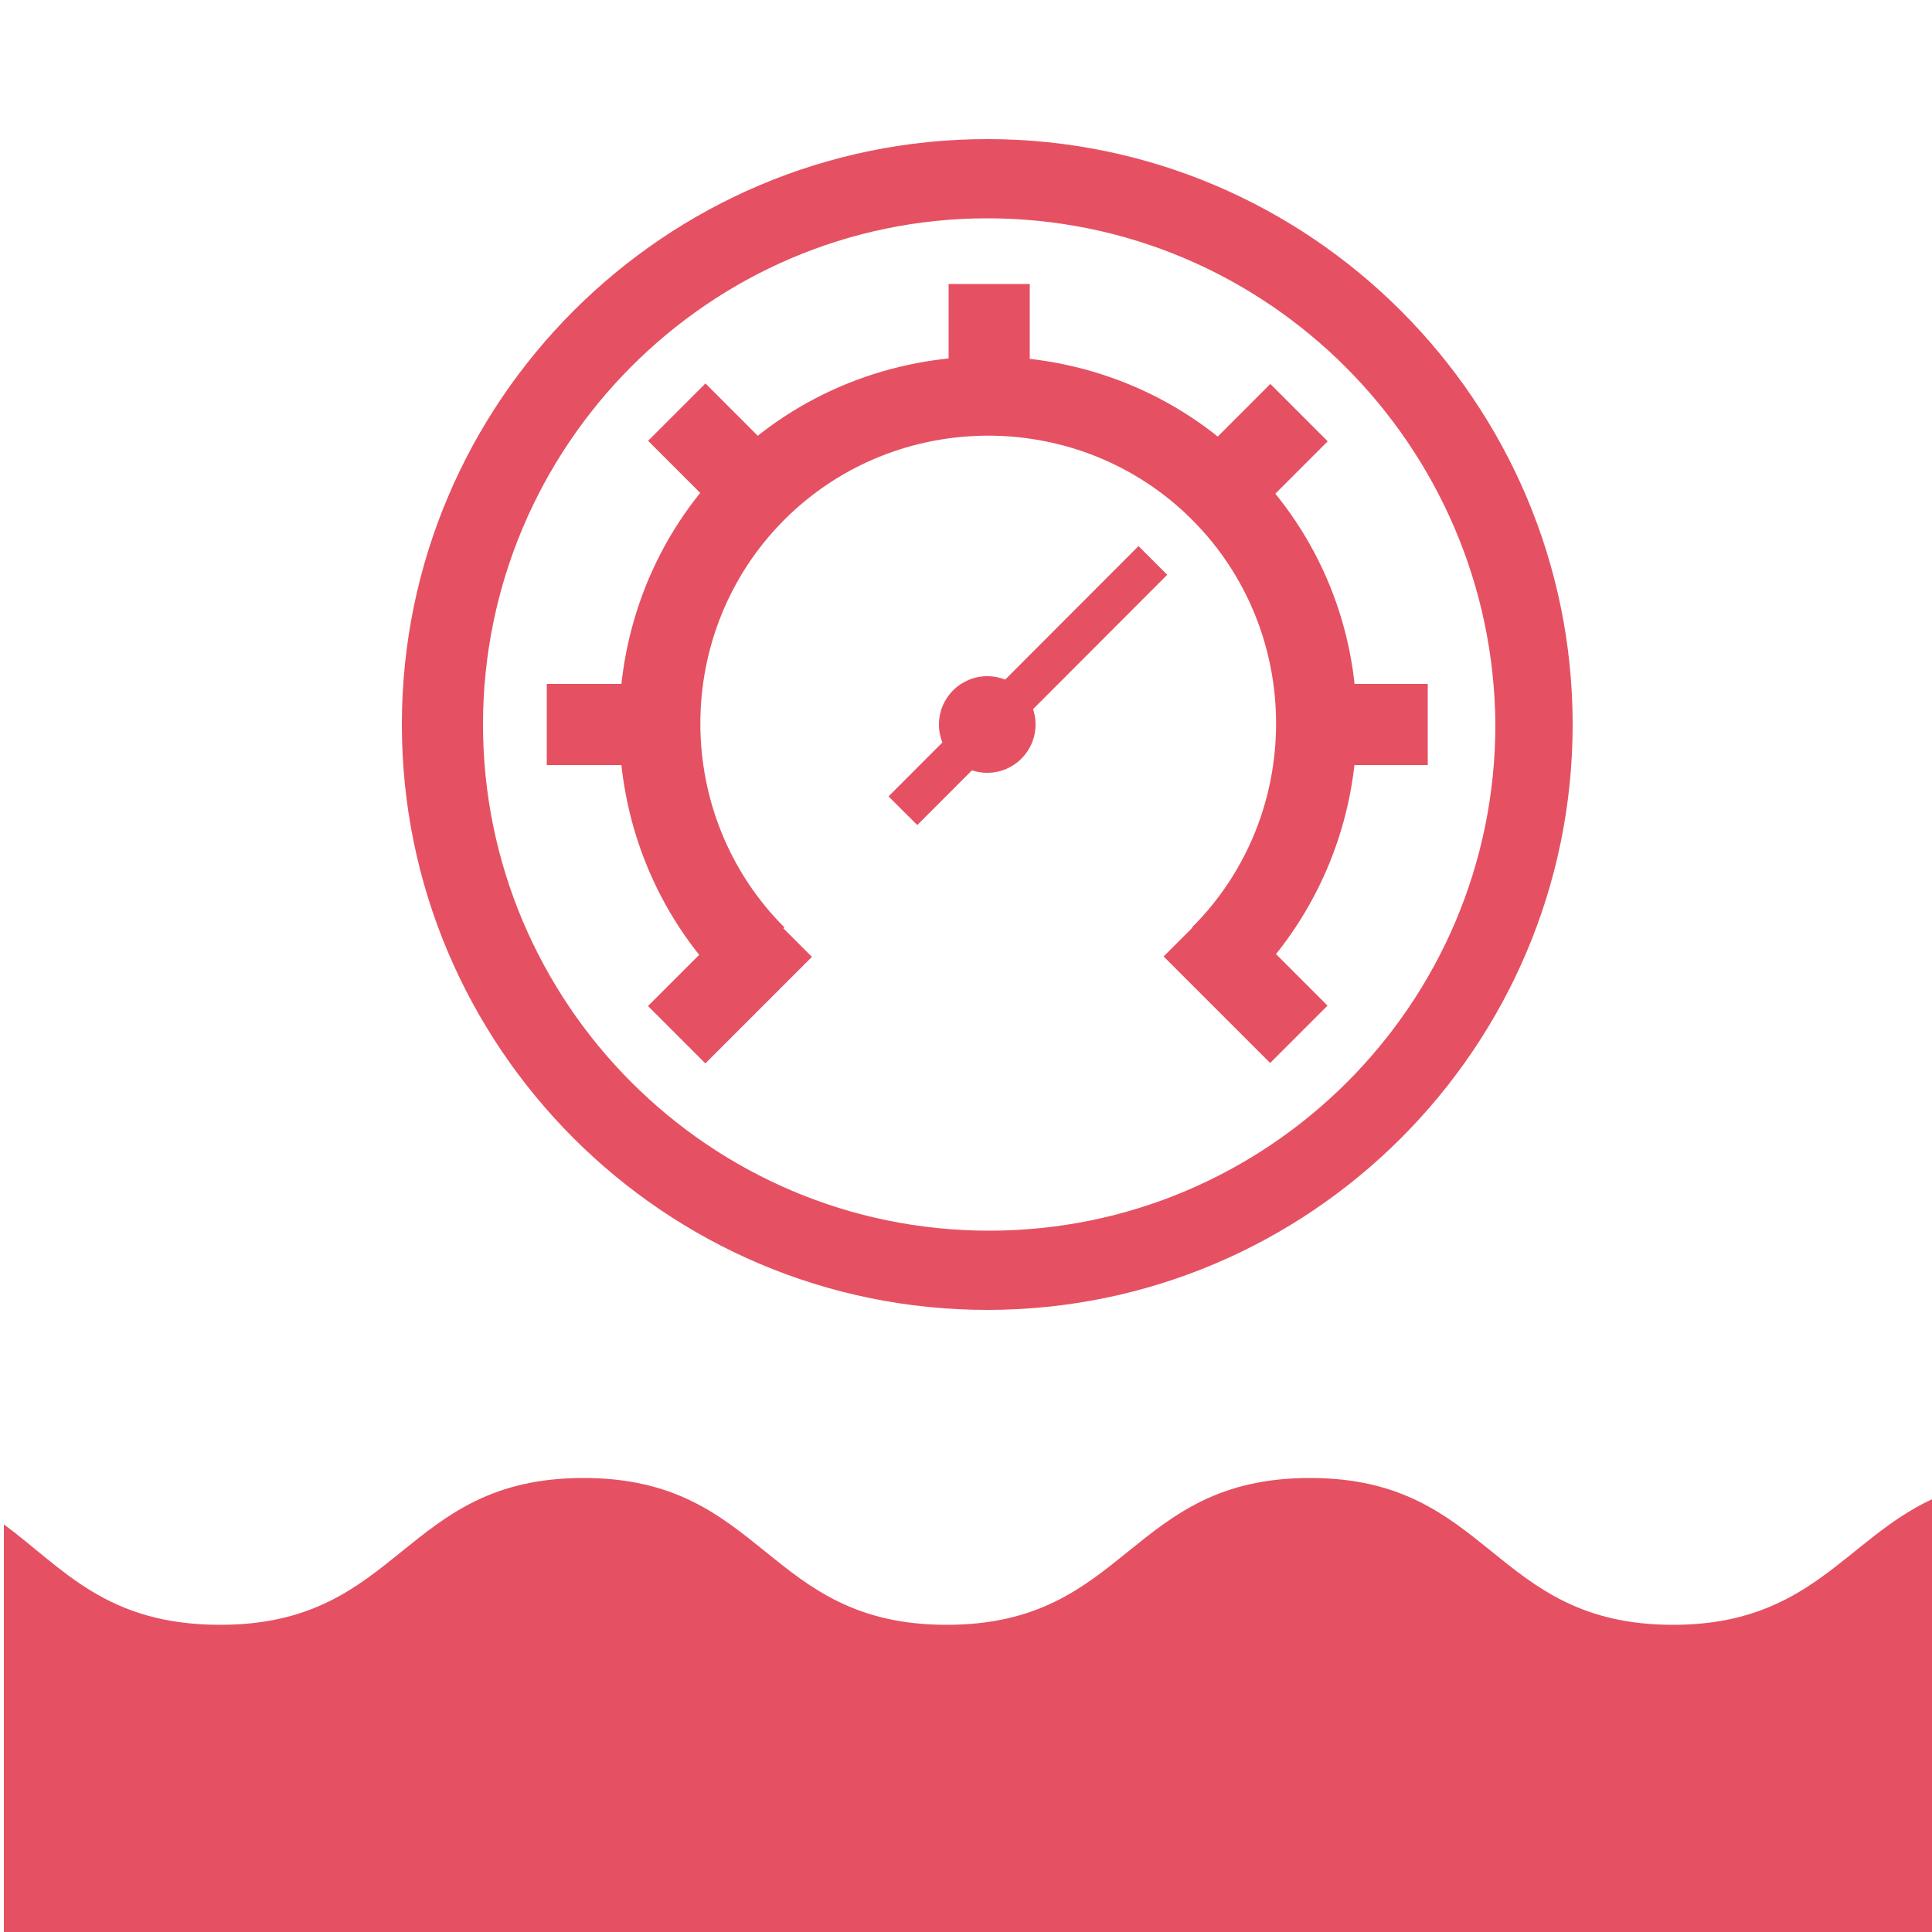 <?xml version="1.0" encoding="utf-8"?>
<!-- Generator: Adobe Illustrator 25.2.3, SVG Export Plug-In . SVG Version: 6.00 Build 0)  -->
<svg version="1.1" id="Layer_1" xmlns="http://www.w3.org/2000/svg" xmlns:xlink="http://www.w3.org/1999/xlink" x="0px" y="0px"
	 viewBox="0 0 100 100" style="enable-background:new 0 0 100 100;" xml:space="preserve">
<style type="text/css">
	.st0{fill:#e55162;}
</style>
<path class="st0" d="M100,77.6c-4.5,2.1-6.3,6.5-13.4,6.5c-9.4,0-9.4-7.6-18.8-7.6c-9.4,0-9.4,7.6-18.8,7.6s-9.4-7.6-18.8-7.6
	c-9.4,0-9.4,7.6-18.8,7.6c-5.9,0-8.1-2.9-11.2-5.2V100h100V77.6z"/>
<g>
	<path class="st0" d="M51.1,67.8c-16.7,0-30.3-13.6-30.3-30.3c0-16.7,13.6-30.3,30.3-30.3c16.7,0,30.3,13.6,30.3,30.3
		C81.4,54.2,67.8,67.8,51.1,67.8z M51.1,11.3C36.7,11.3,25,23.1,25,37.5c0,14.4,11.7,26.2,26.2,26.2c14.4,0,26.2-11.7,26.2-26.2
		C77.3,23.1,65.6,11.3,51.1,11.3z"/>
</g>
<g>
	<circle class="st0" cx="51.1" cy="37.5" r="2.5"/>
</g>
<g>
	<path class="st0" d="M64.6,51L61.7,48c5.8-5.8,5.8-15.3,0-21.1c-5.8-5.8-15.3-5.8-21.1,0c-5.8,5.8-5.8,15.3,0,21.1L37.6,51
		c-7.4-7.4-7.4-19.6,0-27c7.4-7.4,19.6-7.4,27,0C72.1,31.4,72.1,43.5,64.6,51z"/>
</g>
<g>
	<rect x="49.1" y="14.7" class="st0" width="4.2" height="5.8"/>
</g>
<g>
	<rect x="62.3" y="21.3" transform="matrix(0.707 -0.707 0.707 0.707 2.547 52.961)" class="st0" width="5.8" height="4.2"/>
</g>
<g>
	<rect x="68.1" y="35.4" class="st0" width="5.8" height="4.2"/>
</g>
<g>
	
		<rect x="62.4" y="46.9" transform="matrix(0.707 -0.707 0.707 0.707 -17.047 60.464)" class="st0" width="4.2" height="7.8"/>
</g>
<g>
	
		<rect x="33.9" y="48.7" transform="matrix(0.707 -0.707 0.707 0.707 -24.858 41.609)" class="st0" width="7.8" height="4.2"/>
</g>
<g>
	<rect x="28.3" y="35.4" class="st0" width="5.8" height="4.2"/>
</g>
<g>
	<rect x="35" y="20.5" transform="matrix(0.707 -0.707 0.707 0.707 -5.694 33.068)" class="st0" width="4.2" height="5.8"/>
</g>
<g>
	<rect x="44" y="34.5" transform="matrix(0.707 -0.708 0.708 0.707 -9.543 47.982)" class="st0" width="18.3" height="2.1"/>
</g>
</svg>
